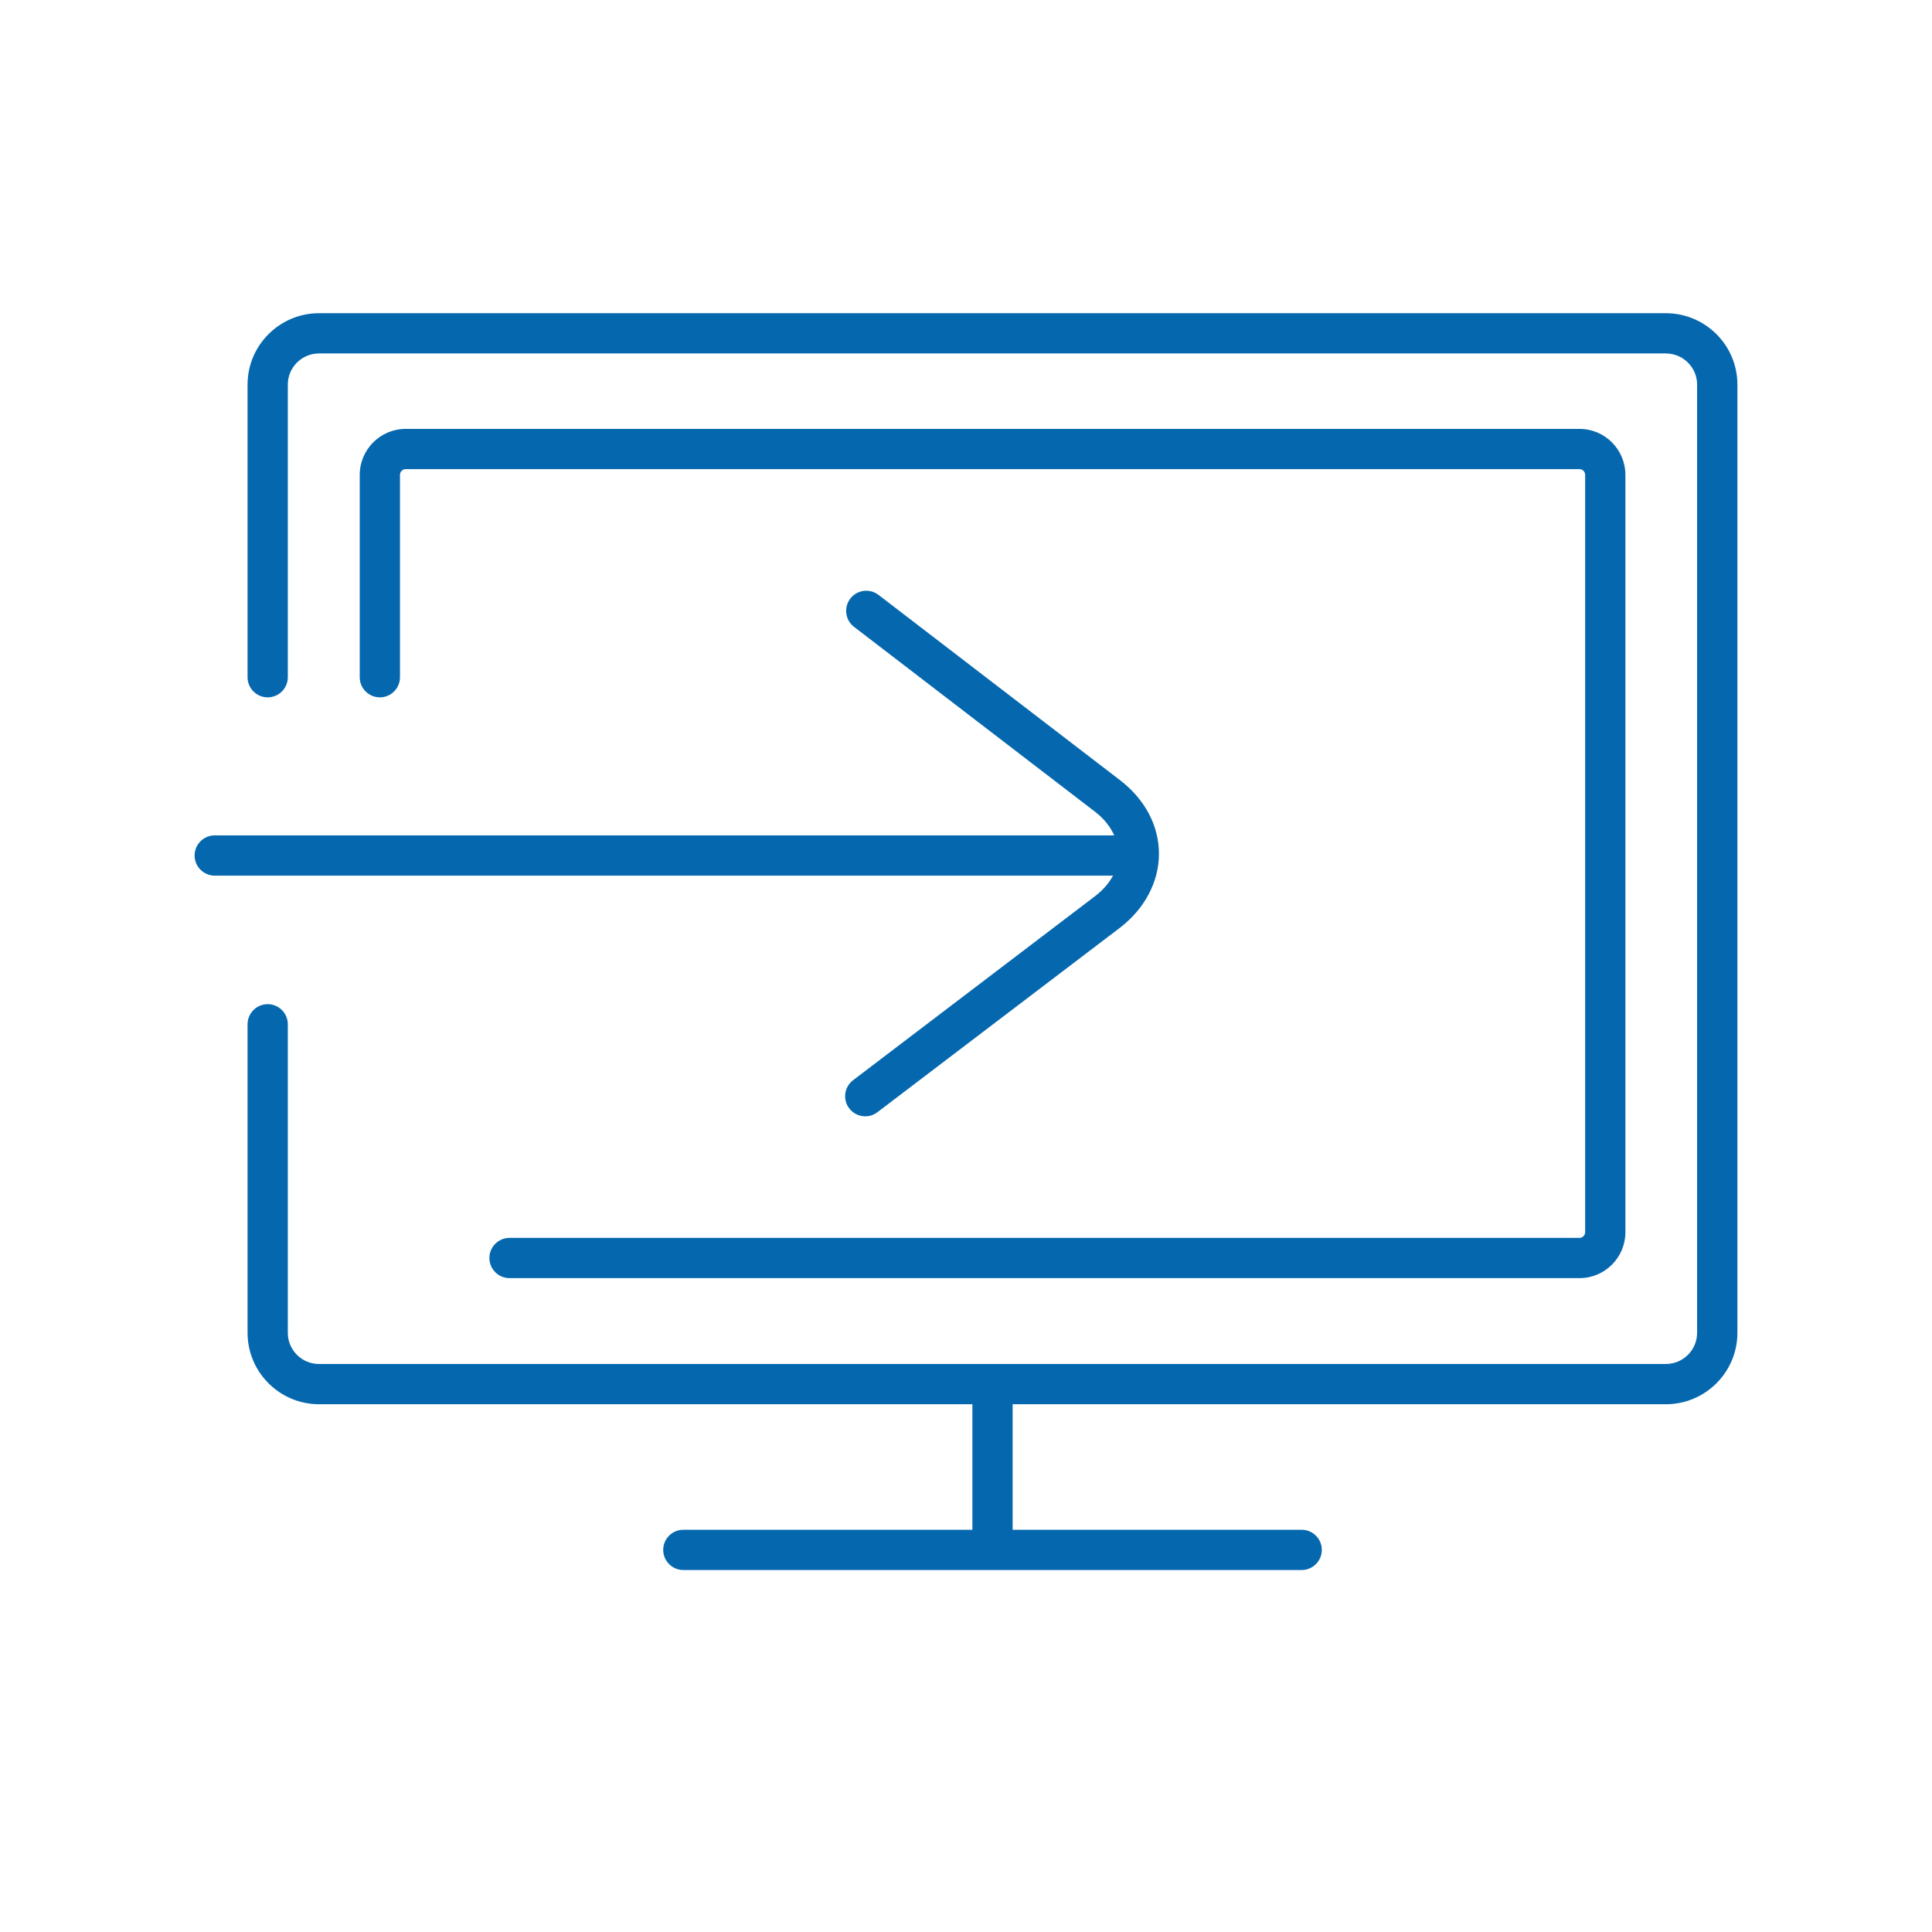 <svg xmlns="http://www.w3.org/2000/svg" viewBox="0 0 36 36" enable-background="new 0 0 36 36"><path d="M32.374 7.166v17.669c0 .734-.598 1.331-1.333 1.331h-12.172v2.339h5.386c.207 0 .375.168.375.375s-.168.375-.375.375h-11.522c-.207 0-.375-.168-.375-.375s.168-.375.375-.375h5.386v-2.339h-12.174c-.734 0-1.332-.597-1.332-1.331v-5.749c0-.207.168-.375.375-.375s.375.168.375.375v5.749c0 .321.261.581.582.581h25.095c.322 0 .583-.261.583-.581v-17.669c0-.32-.262-.58-.583-.58h-25.095c-.321 0-.582.26-.582.58v5.453c0 .207-.168.375-.375.375s-.375-.168-.375-.375v-5.453c0-.733.598-1.33 1.332-1.33h25.095c.736 0 1.334.597 1.334 1.33zm-11.507 7.369l-4.497-3.45c-.165-.126-.399-.095-.526.069-.126.164-.095.4.069.526l4.497 3.45c.165.127.28.277.352.436h-16.761c-.207 0-.375.168-.375.375s.168.375.375.375h16.738c-.074.139-.185.269-.332.381l-4.511 3.431c-.165.125-.197.36-.072.525.074.097.186.148.299.148.079 0 .159-.025.227-.077l4.511-3.431c.465-.354.733-.857.734-1.379.001-.527-.258-1.018-.728-1.379zm9.42 8.424v-14.11c0-.472-.383-.857-.854-.857h-21.875c-.471 0-.855.384-.855.857v3.77c0 .207.168.375.375.375s.375-.168.375-.375v-3.77c0-.059.047-.107.105-.107h21.875c.058 0 .104.048.104.107v14.11c0 .058-.048.107-.104.107h-19.939c-.207 0-.375.168-.375.375s.168.375.375.375h19.939c.471 0 .854-.384.854-.857z" fill="#0568ae"/></svg>